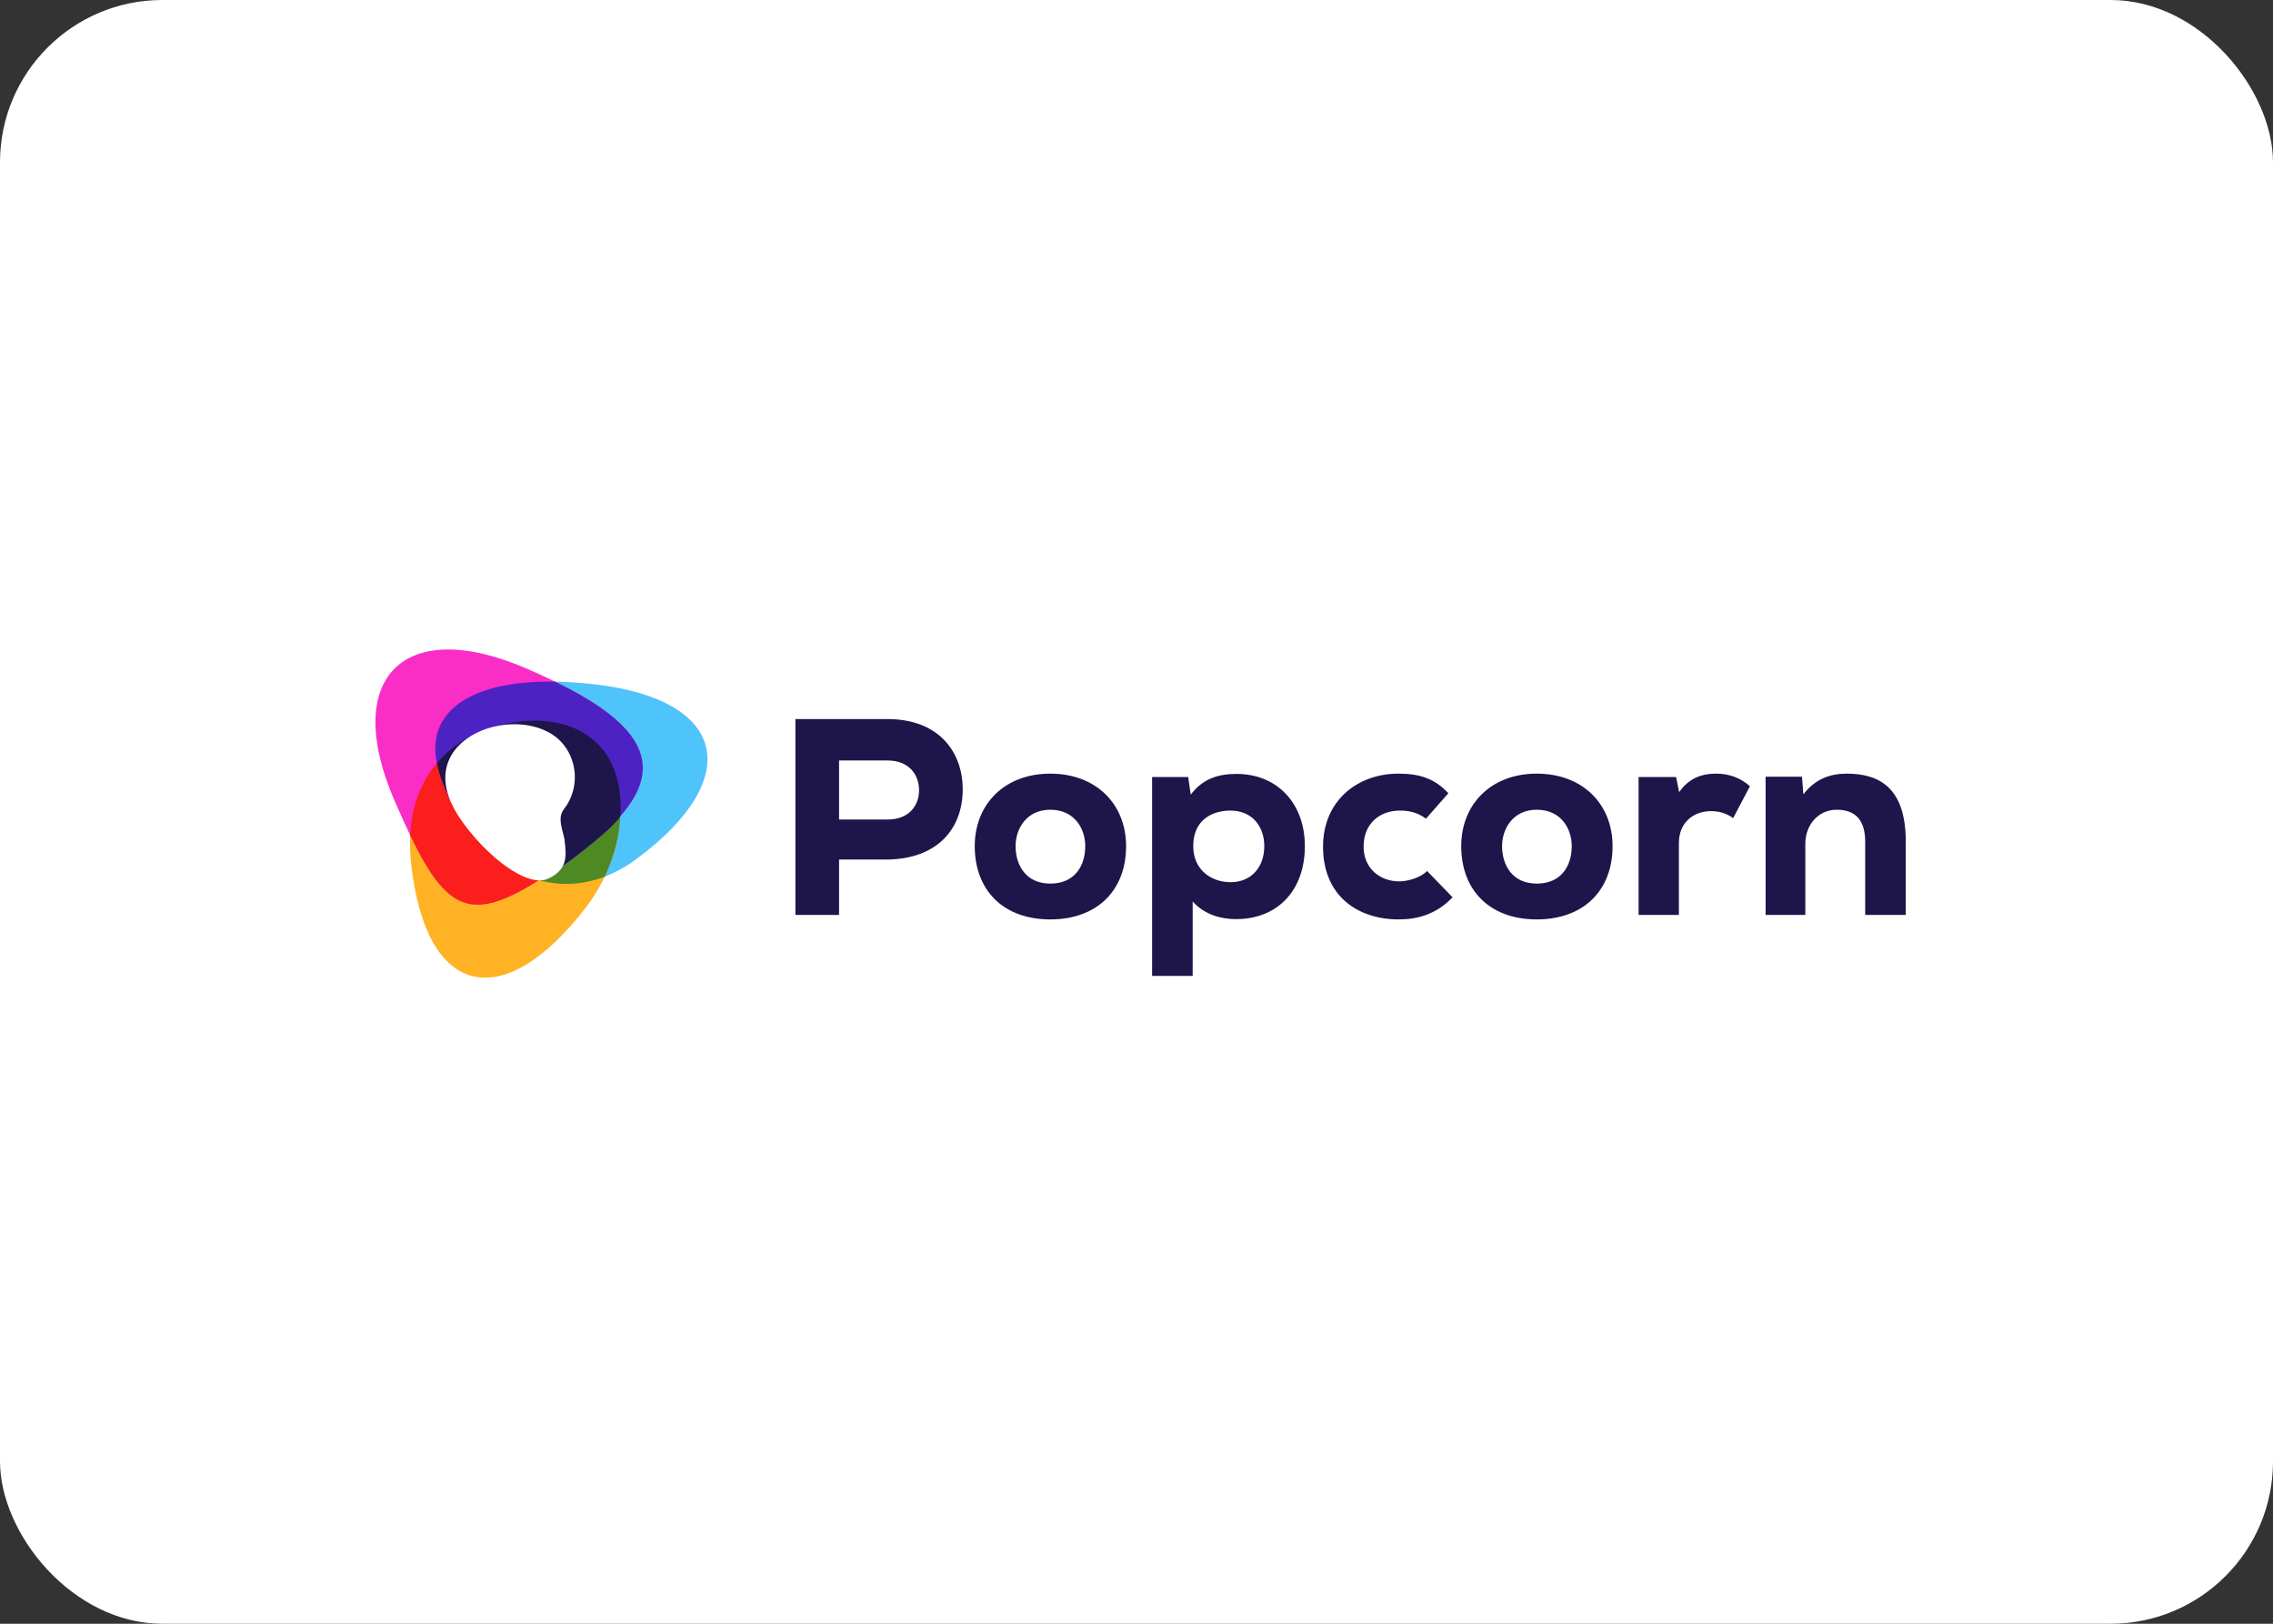 <svg width="224" height="160" viewBox="0 0 224 160" fill="none" xmlns="http://www.w3.org/2000/svg">
<rect x="0" y="0" width="224" height="160" fill="#333333" stroke="none"/>
<rect width="224" height="160" rx="16" fill="white"/>
<path fill-rule="evenodd" clip-rule="evenodd" d="M183.812 90.156H187.81V82.932C187.81 77.556 185.135 76.233 181.993 76.233C180.393 76.233 178.905 76.729 177.719 78.273L177.581 76.536H173.997V90.156H177.912V83.125C177.912 81.333 179.153 79.789 181 79.789C182.875 79.789 183.812 80.837 183.812 82.96V90.156H183.812ZM165.175 76.564H161.48V90.156H165.451V83.07C165.451 81.03 166.912 79.927 168.621 79.927C169.42 79.927 170.165 80.148 170.799 80.617L172.453 77.474C171.516 76.647 170.413 76.233 169.117 76.233C167.573 76.233 166.388 76.757 165.478 78.052L165.175 76.564ZM151.445 87.068C149.019 87.068 148.027 85.221 148.027 83.373C148.027 81.664 149.102 79.789 151.445 79.789C153.844 79.789 154.892 81.664 154.892 83.373C154.892 85.303 153.871 87.068 151.445 87.068ZM151.445 90.597C156.077 90.597 158.916 87.729 158.916 83.373C158.916 79.265 155.994 76.233 151.445 76.233C146.924 76.233 144.002 79.265 144.002 83.373C144.002 87.729 146.814 90.597 151.445 90.597ZM143.147 88.419L140.638 85.827C139.977 86.489 138.764 86.847 137.882 86.847C136.034 86.847 134.38 85.606 134.38 83.428C134.38 81.14 135.979 79.872 137.964 79.872C138.819 79.872 139.674 80.037 140.528 80.671L142.734 78.162C141.328 76.646 139.784 76.233 137.799 76.233C133.829 76.233 130.383 78.852 130.383 83.428C130.383 88.335 133.857 90.596 137.826 90.596C139.59 90.597 141.493 90.156 143.147 88.419ZM121.257 86.93C119.41 86.93 117.59 85.745 117.59 83.373C117.59 80.782 119.465 79.872 121.257 79.872C123.38 79.872 124.593 81.416 124.593 83.373C124.593 85.441 123.325 86.93 121.257 86.93ZM113.538 96.166H117.536V88.832C118.721 90.156 120.375 90.569 121.809 90.569C125.806 90.569 128.591 87.84 128.591 83.374C128.591 79.156 125.862 76.261 121.864 76.261C120.127 76.261 118.583 76.674 117.342 78.301L117.094 76.564H113.538V96.166ZM103.502 87.068C101.076 87.068 100.084 85.221 100.084 83.373C100.084 81.664 101.159 79.789 103.502 79.789C105.901 79.789 106.949 81.664 106.949 83.373C106.949 85.303 105.929 87.068 103.502 87.068ZM103.502 90.597C108.134 90.597 110.974 87.729 110.974 83.373C110.974 79.265 108.051 76.233 103.502 76.233C98.981 76.233 96.059 79.265 96.059 83.373C96.059 87.729 98.871 90.597 103.502 90.597ZM82.688 80.754V74.937H87.485C89.552 74.937 90.572 76.316 90.572 77.859C90.572 79.403 89.552 80.754 87.485 80.754H82.688ZM82.688 84.697H87.485C92.392 84.614 94.873 81.664 94.873 77.777C94.873 74.027 92.447 70.857 87.485 70.857H78.387V90.156H82.688V84.697Z" fill="#1E154A"/>
<path fill-rule="evenodd" clip-rule="evenodd" d="M44.363 78.471C44.666 79.306 45.252 80.107 45.702 80.861C49.084 86.522 56.129 89.526 62.727 84.643C73.392 76.751 71.743 68.929 58.56 67.427C45.378 65.925 40.048 70.963 44.363 78.471Z" fill="#4FC4FA"/>
<path fill-rule="evenodd" clip-rule="evenodd" d="M40.529 85.241C42.031 98.423 49.659 99.926 57.745 89.407C63.879 81.429 62.086 68.697 49.254 71.625C44.087 72.804 39.586 76.958 40.529 85.241Z" fill="#FFB224"/>
<path fill-rule="evenodd" clip-rule="evenodd" d="M59.596 86.382C60.522 84.434 61.046 82.374 61.13 80.42C59.933 81.768 58.967 82.583 57.16 83.918C55.352 85.253 54.321 85.983 53.096 86.729C55.134 87.286 57.353 87.237 59.596 86.382Z" fill="#4F8923"/>
<path fill-rule="evenodd" clip-rule="evenodd" d="M38.905 78.954C44.196 91.122 46.272 91.888 57.16 83.918C68.048 75.947 63.44 70.899 51.954 65.905C39.787 60.614 33.614 66.786 38.905 78.954Z" fill="#FA2DC7"/>
<path fill-rule="evenodd" clip-rule="evenodd" d="M61.13 80.42C65.931 74.987 62.516 70.992 54.697 67.167C46.141 67.031 42.017 70.266 43.053 75.205L43.053 75.205L43.067 75.269L43.062 75.246C44.053 79.869 48.422 85.458 53.093 86.728C53.676 86.874 60.395 81.763 61.13 80.42Z" fill="#4D22C3"/>
<path fill-rule="evenodd" clip-rule="evenodd" d="M43.053 75.206C41.565 76.932 40.572 79.267 40.423 82.296C44.042 89.81 46.508 90.899 53.096 86.729L53.093 86.728C48.408 85.454 44.026 79.837 43.053 75.206Z" fill="#FA1F1C"/>
<path fill-rule="evenodd" clip-rule="evenodd" d="M53.096 86.729C53.147 86.741 53.244 86.714 53.38 86.653C54.804 86.012 60.46 81.646 61.13 80.419C61.629 72.566 55.616 69.753 49.034 71.525C46.7 72.153 44.679 73.32 43.053 75.205C44.026 79.836 48.411 85.455 53.096 86.729Z" fill="#1E154A"/>
<path fill-rule="evenodd" clip-rule="evenodd" d="M55.608 82.585C55.627 82.667 55.634 82.753 55.643 82.836C55.778 84.156 56.064 85.659 54.007 86.585C53.121 86.984 51.898 86.641 50.567 85.827C48.571 84.608 46.387 82.349 45.049 80.197C40.299 72.557 51.388 68.971 55.296 73.097C56.904 74.796 57.178 77.67 55.586 79.715C54.95 80.532 55.351 81.491 55.608 82.585Z" fill="white"/>
</svg>
